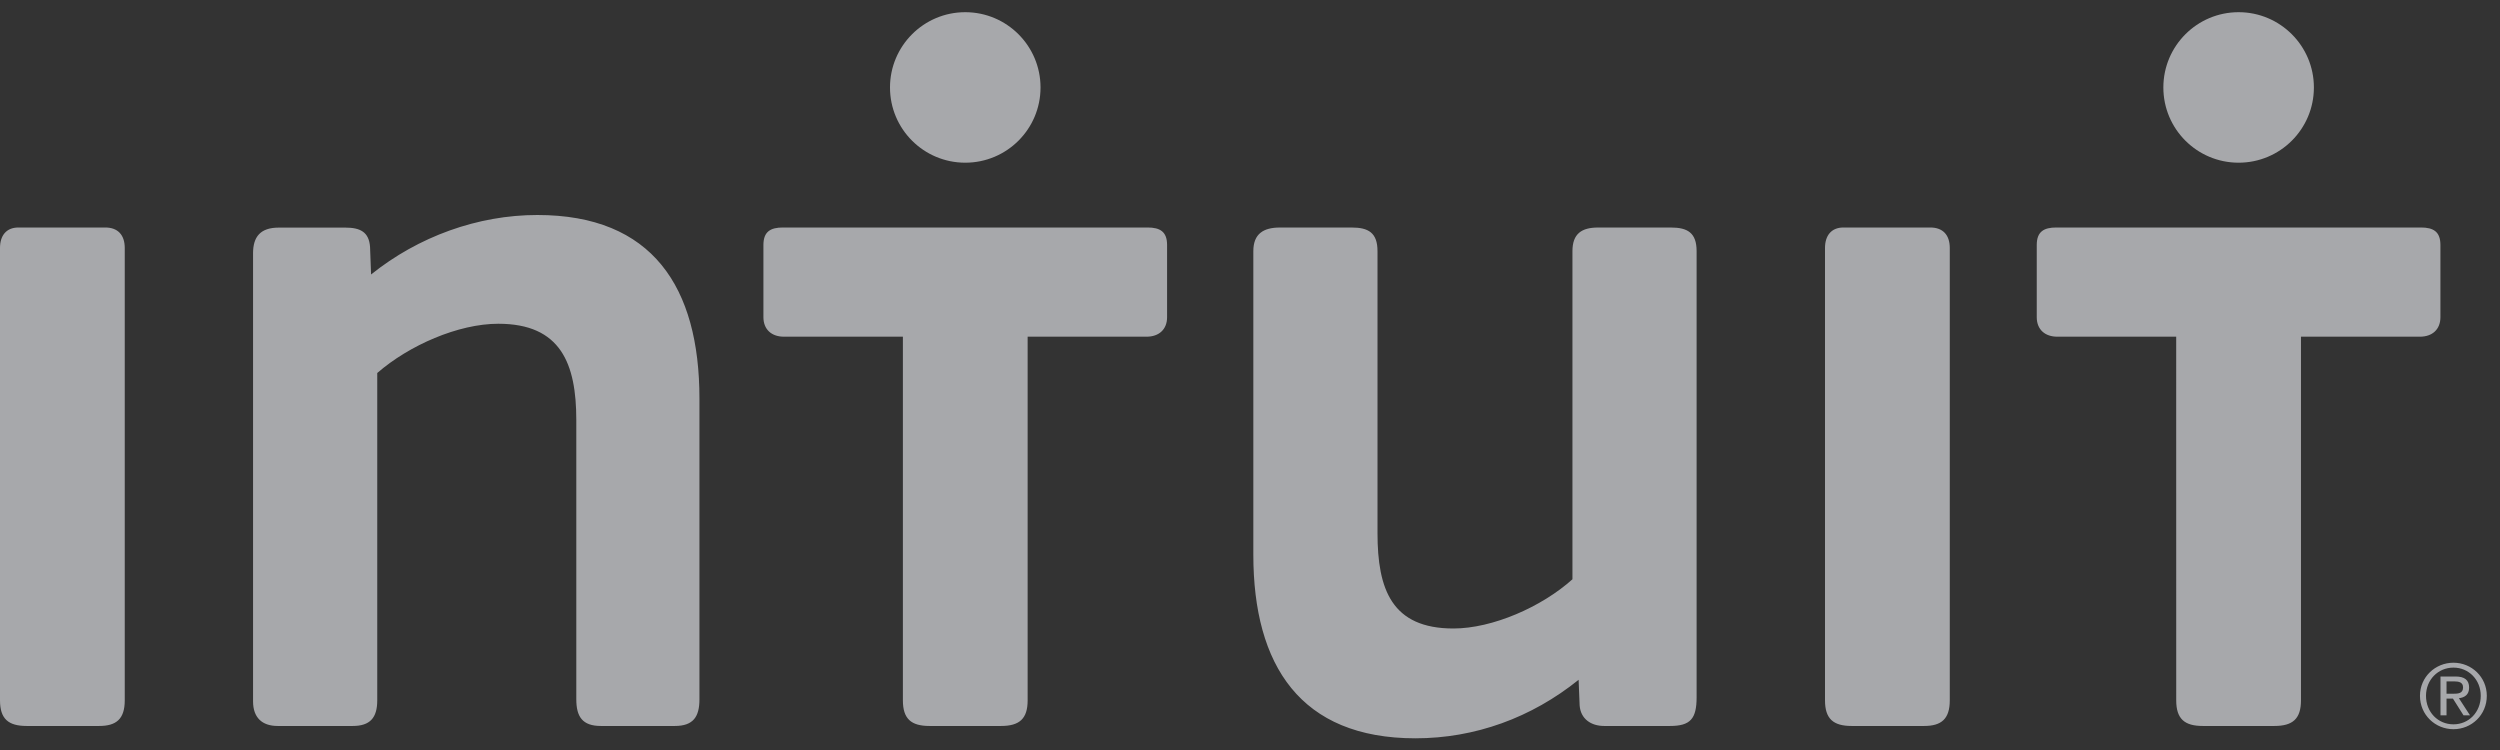 <?xml version="1.0" encoding="UTF-8"?>
<svg width="90px" height="27px" viewBox="0 0 90 27" version="1.1" xmlns="http://www.w3.org/2000/svg" xmlns:xlink="http://www.w3.org/1999/xlink">
    <rect x="0" y="0" width="90" height="27" fill="#333333" stroke="none"/>
    <!-- Generator: Sketch 61 (89581) - https://sketch.com -->
    <title>intuit-seeklogo.com</title>
    <desc>Created with Sketch.</desc>
    <defs>
        <linearGradient x1="50%" y1="0%" x2="50%" y2="13.073%" id="linearGradient-1">
            <stop stop-color="#706FBF" stop-opacity="0" offset="0%"></stop>
            <stop stop-color="#706FBF" offset="100%"></stop>
        </linearGradient>
        <linearGradient x1="41.995%" y1="-7.439%" x2="41.995%" y2="64.348%" id="linearGradient-2">
            <stop stop-color="#1A2238" offset="0%"></stop>
            <stop stop-color="#262D4F" offset="100%"></stop>
        </linearGradient>
        <linearGradient x1="50%" y1="6.835%" x2="50%" y2="100%" id="linearGradient-3">
            <stop stop-color="#4D4994" stop-opacity="0.238" offset="0%"></stop>
            <stop stop-color="#39348B" offset="100%"></stop>
        </linearGradient>
    </defs>
    <g id="Design" stroke="none" stroke-width="1" fill="none" fill-rule="evenodd">
        <g id="01—01—01x—Segment—Contact" transform="translate(-840, -553)">
            <g id="Social-proof" transform="translate(836, 128)" fill="#F5F6FB" opacity="0.6">
                <g id="logos" transform="translate(4, 178)">
                    <g id="logos-muted" transform="translate(0, 161)">
                        <g id="1" transform="translate(0, 1)">
                            <g id="intuit-seeklogo.com" transform="translate(0, 85)">
                                <path d="M48.665,8.191 C49.257,8.191 49.59,8.374 49.59,9.041 L49.59,19.191 C49.59,21.223 50.106,22.626 52.324,22.626 C53.725,22.626 55.5,21.851 56.608,20.854 L56.608,9.041 C56.608,8.413 56.941,8.191 57.53,8.191 L60.153,8.191 C60.745,8.191 61.078,8.374 61.078,9.041 L61.078,25.102 C61.078,25.877 60.855,26.135 60.117,26.135 L57.752,26.135 C57.272,26.135 56.903,25.877 56.867,25.398 L56.83,24.473 C55.129,25.842 53.098,26.579 50.955,26.579 C46.818,26.579 45.12,23.958 45.12,19.967 L45.12,9.041 C45.12,8.413 45.489,8.191 46.078,8.191 L48.665,8.191 Z M88.325,23.858 C88.978,23.858 89.525,24.373 89.525,25.049 C89.525,25.736 88.978,26.251 88.325,26.251 C87.669,26.251 87.119,25.736 87.119,25.049 C87.119,24.373 87.669,23.858 88.325,23.858 Z M3.79,8.19 C4.233,8.19 4.491,8.448 4.491,8.928 L4.491,25.212 C4.491,25.877 4.195,26.135 3.568,26.135 L0.961,26.135 C0.298,26.135 -3.64153152e-14,25.877 -3.64153152e-14,25.212 L-3.64153152e-14,8.928 C-3.64153152e-14,8.486 0.222,8.19 0.664,8.19 L3.79,8.19 Z M69.49,8.19 C69.934,8.19 70.192,8.448 70.192,8.928 L70.192,25.212 C70.192,25.877 69.896,26.135 69.268,26.135 L66.661,26.135 C65.998,26.135 65.7,25.877 65.7,25.212 L65.7,8.928 C65.7,8.486 65.923,8.19 66.365,8.19 L69.49,8.19 Z M19.344,7.74 C23.482,7.74 25.18,10.326 25.18,14.352 L25.18,25.175 C25.18,25.803 24.959,26.135 24.293,26.135 L21.633,26.135 C20.968,26.135 20.747,25.803 20.747,25.175 L20.747,15.126 C20.747,13.096 20.194,11.655 17.939,11.655 C16.498,11.655 14.726,12.432 13.581,13.428 L13.581,25.212 C13.581,25.842 13.322,26.135 12.696,26.135 L9.997,26.135 C9.443,26.135 9.11,25.842 9.11,25.249 L9.11,9.118 C9.11,8.526 9.371,8.194 10.035,8.194 L12.435,8.194 C12.952,8.194 13.287,8.341 13.322,8.896 L13.359,9.881 C15.059,8.516 17.202,7.74 19.344,7.74 Z M41.313,8.19 C41.757,8.19 42.015,8.337 42.015,8.818 L42.015,11.419 C42.015,11.862 41.72,12.121 41.276,12.121 L36.995,12.121 L36.995,25.212 C36.995,25.877 36.7,26.135 36.034,26.135 L33.464,26.135 C32.799,26.135 32.504,25.877 32.504,25.212 L32.504,12.121 L28.222,12.121 C27.779,12.121 27.483,11.862 27.483,11.419 L27.483,8.818 C27.483,8.337 27.741,8.19 28.185,8.19 L41.313,8.19 Z M87.154,8.19 C87.597,8.19 87.855,8.337 87.855,8.818 L87.855,11.419 C87.855,11.862 87.56,12.121 87.116,12.121 L82.835,12.121 L82.835,25.212 C82.835,25.877 82.54,26.135 81.875,26.135 L79.304,26.135 C78.639,26.135 78.344,25.877 78.344,25.212 L78.343,12.121 L74.063,12.121 C73.619,12.121 73.323,11.862 73.323,11.419 L73.323,8.818 C73.323,8.337 73.583,8.19 74.024,8.19 L87.154,8.19 Z M88.325,24.034 C87.765,24.034 87.336,24.477 87.336,25.049 C87.336,25.635 87.765,26.076 88.325,26.076 C88.879,26.076 89.307,25.635 89.307,25.049 C89.307,24.477 88.879,24.034 88.325,24.034 Z M88.398,24.354 C88.731,24.354 88.888,24.486 88.888,24.755 C88.888,25.006 88.729,25.113 88.52,25.135 L88.921,25.753 L88.687,25.753 L88.306,25.15 L88.075,25.15 L88.075,25.753 L87.858,25.753 L87.858,24.354 L88.398,24.354 Z M88.364,24.531 L88.075,24.531 L88.075,24.975 L88.303,24.975 C88.495,24.975 88.67,24.966 88.67,24.745 C88.67,24.559 88.511,24.531 88.364,24.531 Z M34.749,0.439 C36.246,0.439 37.459,1.653 37.459,3.149 C37.459,4.646 36.246,5.857 34.749,5.857 C33.254,5.857 32.04,4.646 32.04,3.149 C32.04,1.653 33.254,0.439 34.749,0.439 Z M80.59,0.439 C82.086,0.439 83.3,1.653 83.3,3.149 C83.3,4.646 82.086,5.857 80.59,5.857 C79.094,5.857 77.881,4.646 77.881,3.149 C77.881,1.653 79.094,0.439 80.59,0.439 Z" id="Combined-Shape"></path>
                            </g>
                        </g>
                    </g>
                </g>
            </g>
        </g>
    </g>
</svg>
